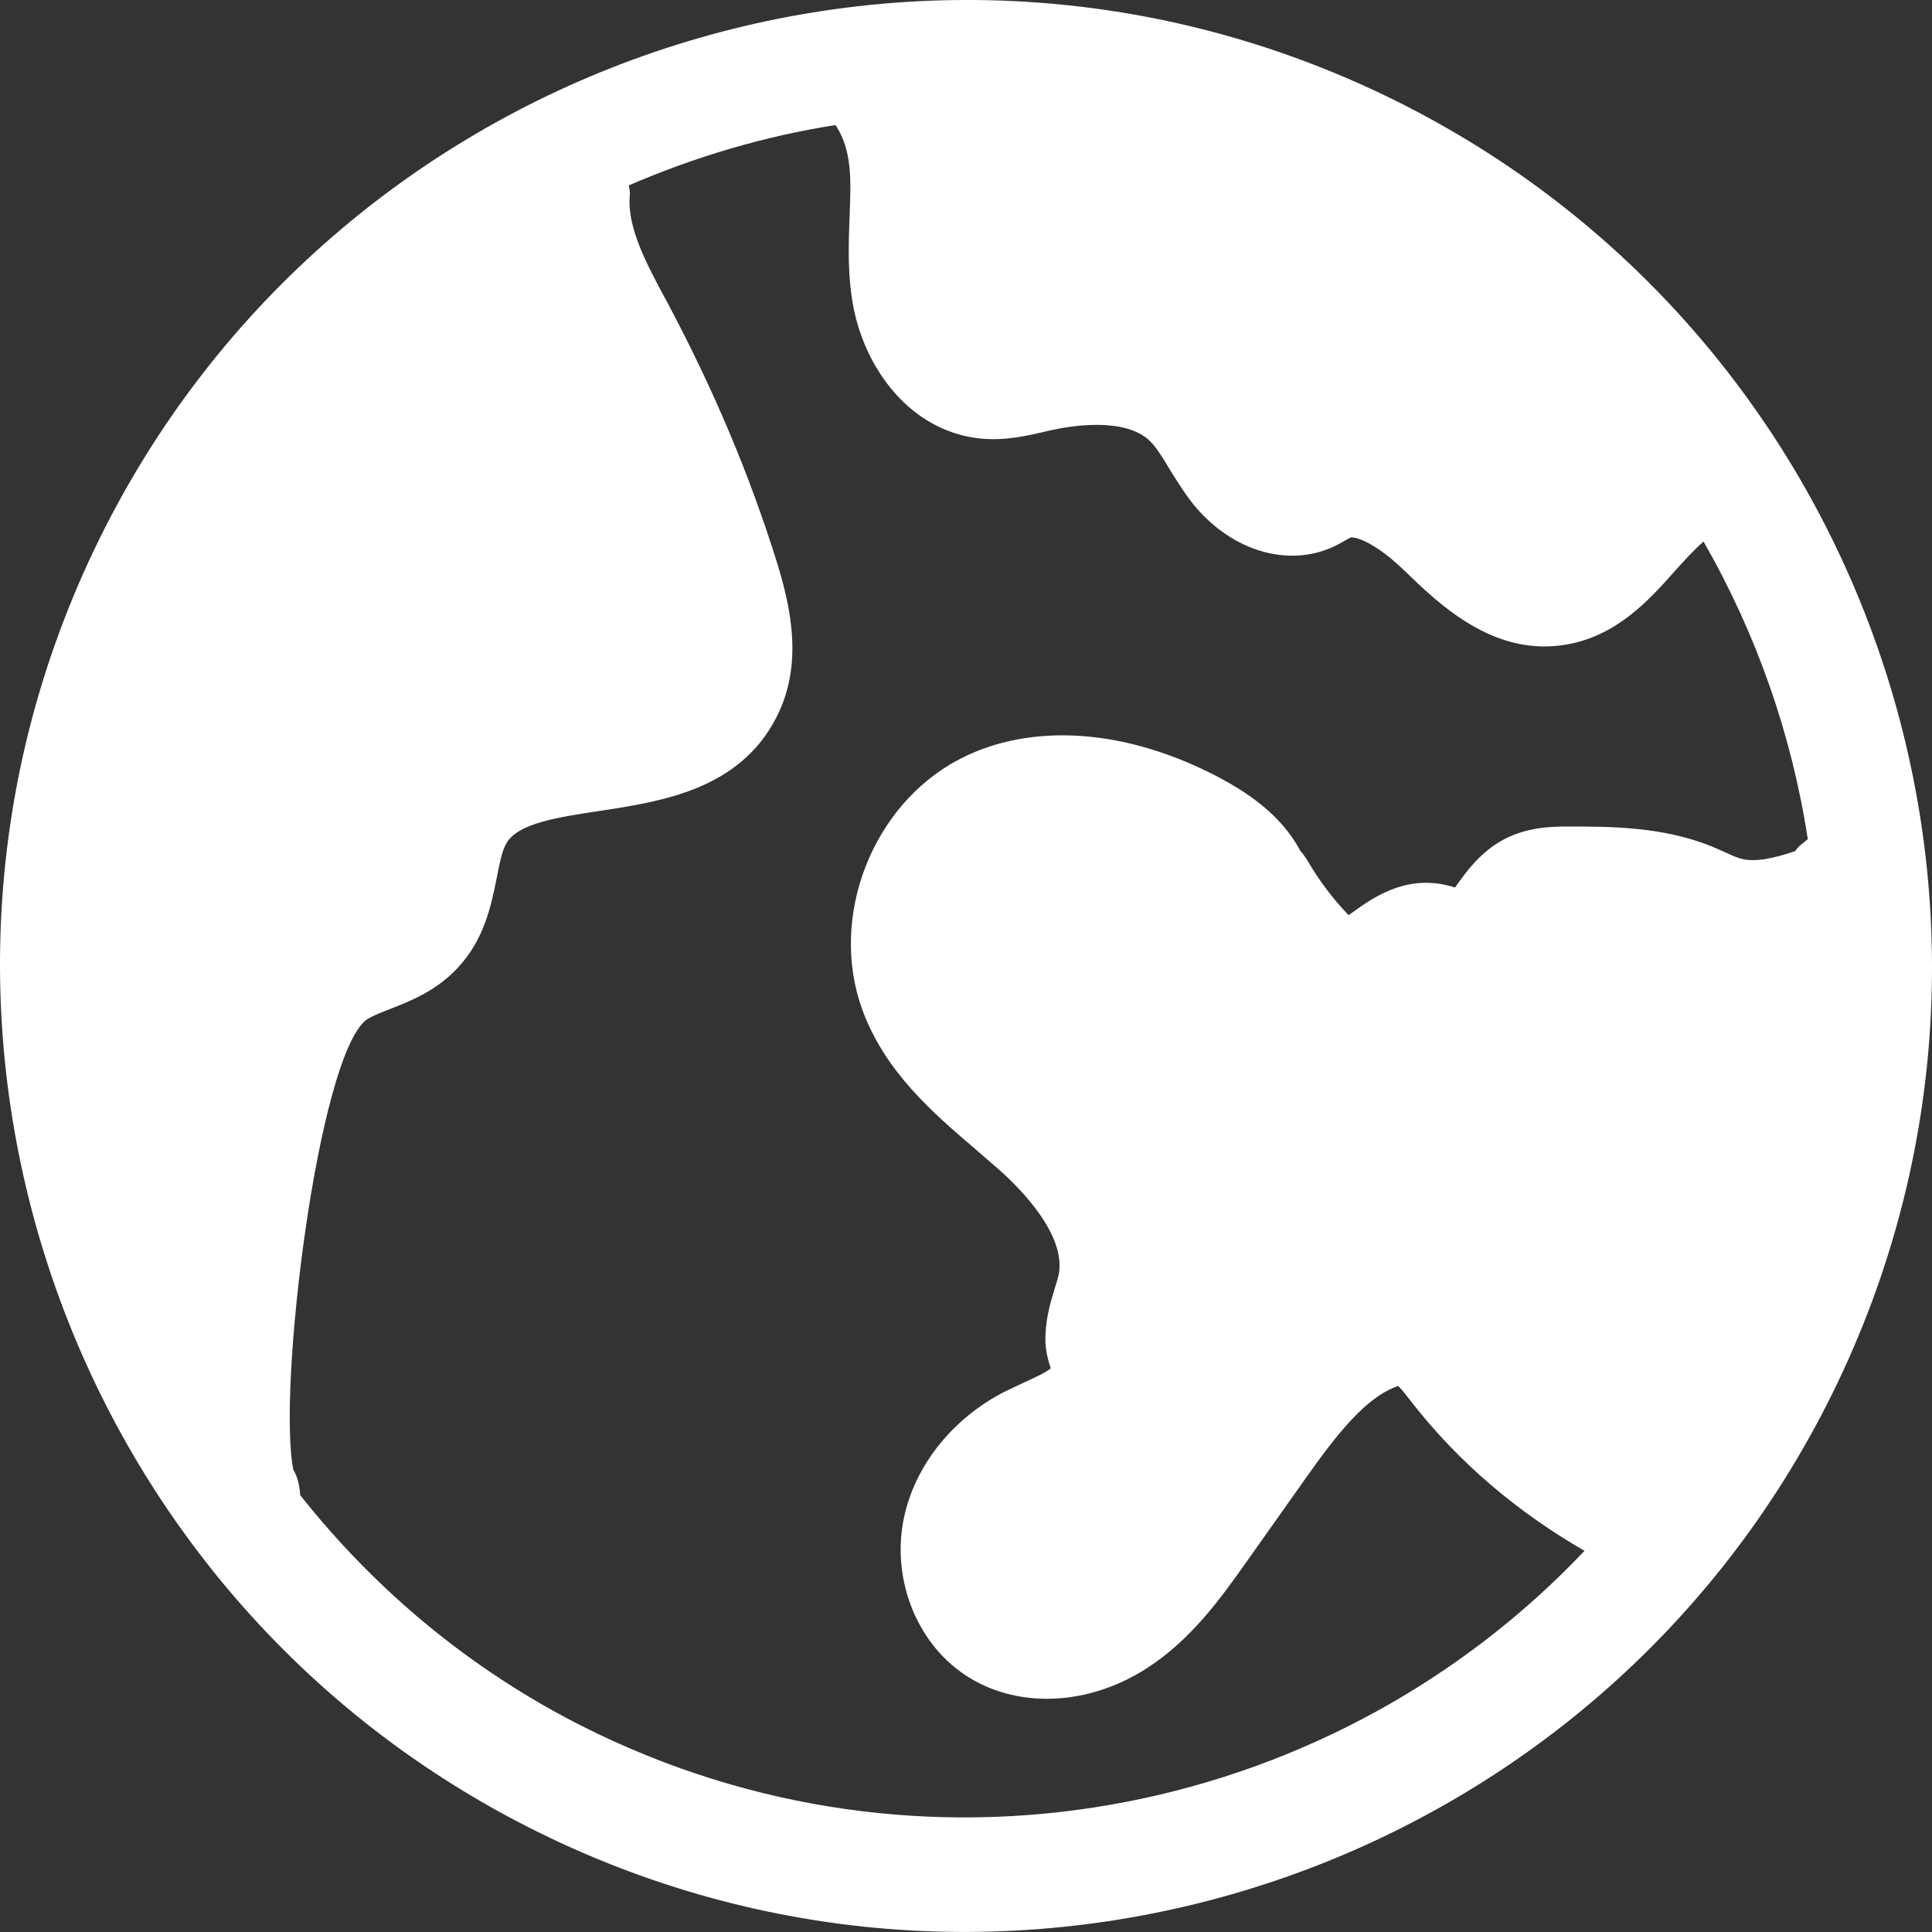 <svg version="1.1" id="图层_1" x="0px" y="0px" width="83.417px" height="83.416px" viewBox="0 0 83.417 83.416" enable-background="new 0 0 83.417 83.416" xml:space="preserve" xmlns="http://www.w3.org/2000/svg" xmlns:xlink="http://www.w3.org/1999/xlink" xmlns:xml="http://www.w3.org/XML/1998/namespace">
  <rect x="0" y="0" width="83.417" height="83.416" fill="#333333" stroke="none"/>
  <path fill="#FFFFFF" d="M59.671,4.063C38.917-5.841,13.968,2.985,4.062,23.744C-5.841,44.499,2.99,69.446,23.746,79.352
	c20.754,9.904,45.705,1.076,55.608-19.678C89.26,38.915,80.428,13.967,59.671,4.063z M77.51,36.747
	c-0.93,0.318-1.773,0.502-2.38,0.316c-0.212-0.063-0.406-0.156-0.609-0.248l-0.604-0.266c-2.134-0.865-4.403-0.864-6.227-0.862
	c-0.648,0.003-1.733,0.006-2.779,0.567c-1.02,0.551-1.633,1.424-2.086,2.064l-0.001,0.003c-0.132-0.046-0.277-0.087-0.428-0.116
	c-1.804-0.389-3.169,0.592-3.978,1.174c-0.057,0.039-0.123,0.084-0.19,0.135c-0.676-0.705-1.271-1.489-1.768-2.344
	c-0.092-0.154-0.198-0.299-0.315-0.431c-0.851-1.604-2.367-2.559-3.492-3.161c-3.992-2.113-8.111-2.414-11.219-0.803
	c-3.77,1.965-5.657,6.805-4.208,10.804c0.976,2.693,3.071,4.49,4.927,6.07l0.994,0.863c0.885,0.785,2.911,2.809,2.561,4.531
	c-0.047,0.195-0.107,0.396-0.171,0.598c-0.16,0.529-0.365,1.189-0.396,1.975c-0.021,0.422,0.02,0.846,0.225,1.459
	c-0.156,0.168-0.791,0.449-1.17,0.625l-0.771,0.365c-2.203,1.107-3.83,3.082-4.355,5.285c-0.639,2.668,0.439,5.539,2.608,6.975
	c0.229,0.152,0.47,0.289,0.72,0.408c2.12,1.012,4.814,0.77,7.093-0.688c1.942-1.246,3.213-3.033,4.335-4.619L56.4,63.79
	c1.289-1.818,2.57-3.479,3.965-3.947c0.106,0.078,0.34,0.381,0.543,0.643c2.043,2.641,4.621,4.813,7.506,6.473
	c-10.67,11.27-27.797,14.967-42.539,7.932c-5.216-2.488-9.543-6.082-12.914-10.336c-0.025-0.379-0.096-0.762-0.294-1.092
	c-0.7-3.379,1.039-17.777,3.149-19.434c0.313-0.195,0.668-0.322,1.02-0.461c0.896-0.35,2.018-0.795,2.934-1.788
	c1.154-1.235,1.443-2.713,1.681-3.898c0.114-0.585,0.224-1.146,0.406-1.46c0.488-0.874,2.206-1.133,4.028-1.408
	c2.688-0.409,6.031-0.918,7.633-4.031c1.164-2.267,0.653-4.699,0.003-6.78c-1.171-3.729-2.696-7.365-4.718-11.163
	c-0.9-1.662-1.742-3.235-1.609-4.619c0.016-0.146-0.031-0.277-0.041-0.418c2.851-1.232,5.843-2.12,8.917-2.604
	c0.359,0.513,0.616,1.28,0.639,2.345c0.017,0.532-0.006,1.059-0.026,1.598c-0.049,1.225-0.1,2.618,0.189,4.039
	c0.414,1.998,1.668,4.094,3.672,5.051c0.544,0.26,1.142,0.439,1.793,0.502c1.056,0.105,1.98-0.109,2.96-0.339
	c0.948-0.221,3.282-0.598,4.362,0.455c0.27,0.271,0.546,0.714,0.832,1.196c0.311,0.498,0.619,0.998,0.976,1.456
	c1.564,1.979,3.938,2.789,5.929,1.981c0.256-0.103,0.498-0.239,0.896-0.466c0.152-0.068,0.983,0.119,2.3,1.377
	c1.558,1.511,3.912,3.796,7.075,3.229c2.177-0.386,3.572-1.955,4.688-3.213c0.303-0.333,0.817-0.908,1.199-1.226
	c2.275,3.967,3.81,8.326,4.5,12.85C77.863,36.4,77.642,36.53,77.51,36.747z" class="color c1"/>
</svg>